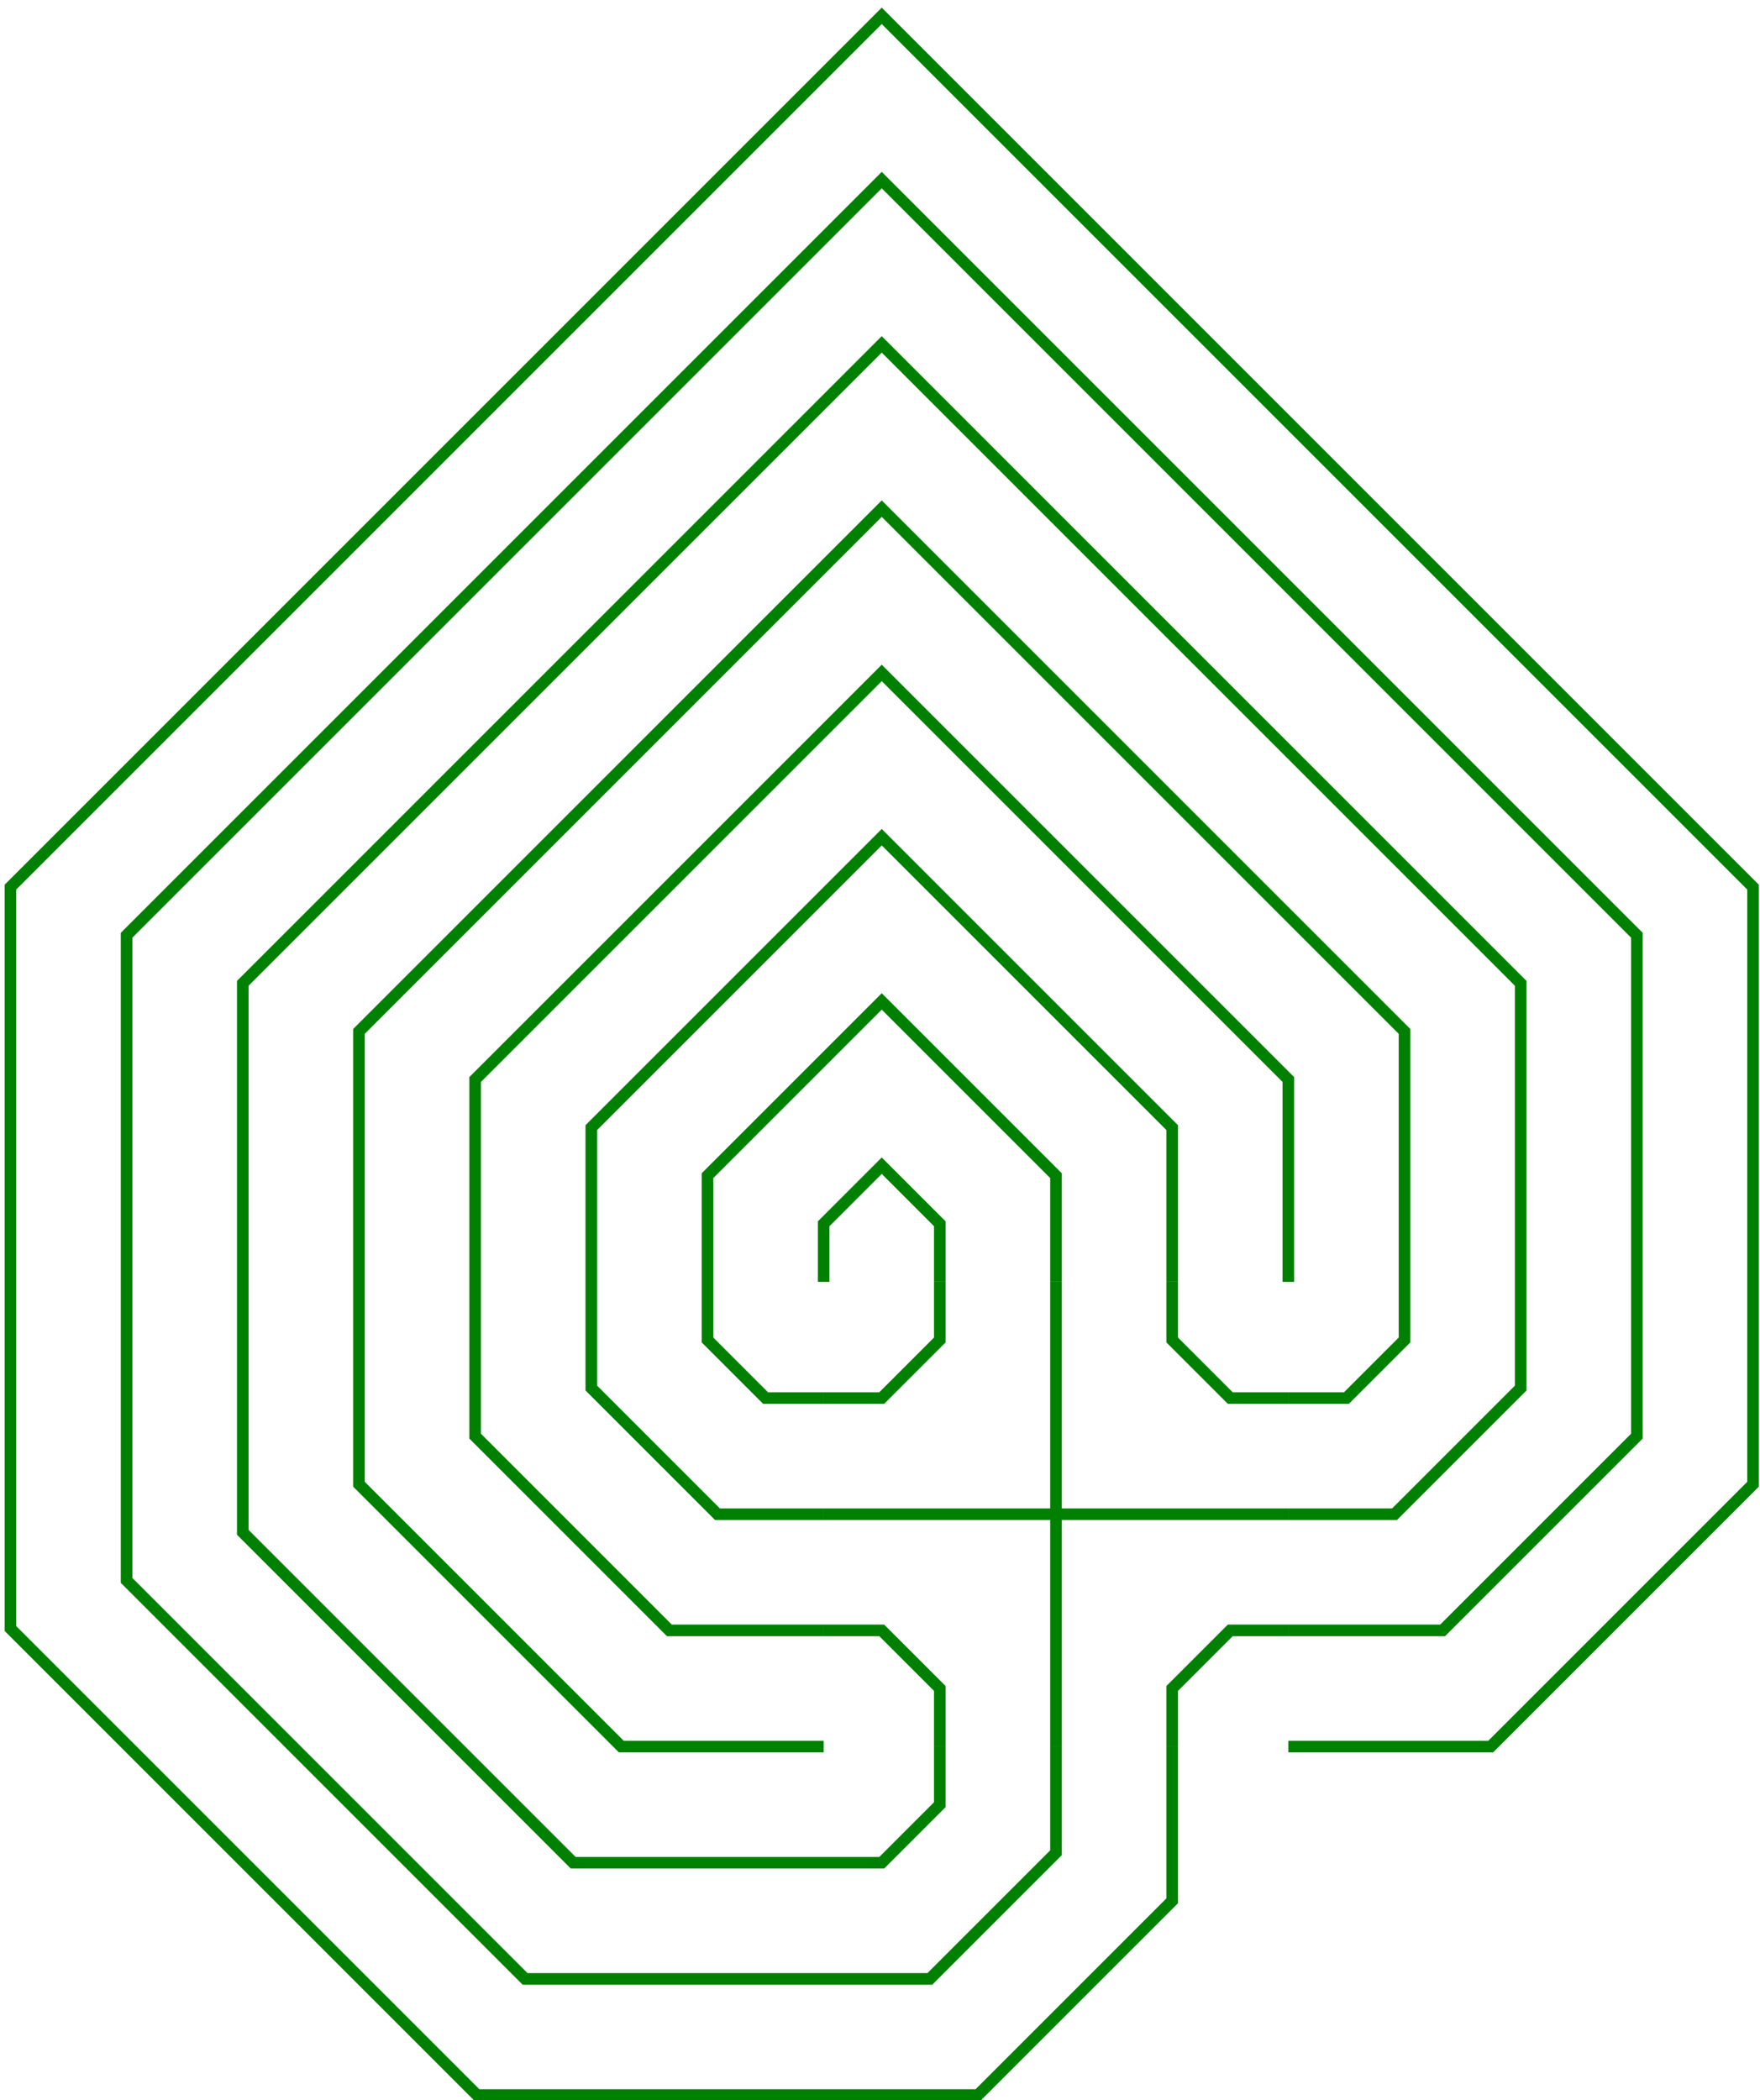 <?xml version="1.0" encoding="UTF-8"?>
<!DOCTYPE svg PUBLIC "-//W3C//DTD SVG 1.1//EN"
    "http://www.w3.org/Graphics/SVG/1.1/DTD/svg11.dtd">
<svg xmlns="http://www.w3.org/2000/svg" xmlns:xlink="http://www.w3.org/1999/xlink" version="1.1" width="400.0" height="477.32" font-size="1" viewBox="0 0 400 477"><g><g stroke="rgb(0,0,0)" stroke-opacity="1.0" fill-opacity="0.0" stroke-width="1.0e-2" stroke-linecap="butt" stroke-linejoin="miter" font-size="1.0em" stroke-miterlimit="10.0"><g transform="matrix(26.403,0.0,0.0,26.403,240,343.987)"><g fill-opacity="0.0"><g stroke="rgb(0,128,0)" stroke-opacity="1.0" fill-opacity="0.0" stroke-width="0.1"><path d="M 2,2 l 0.5,2.5266077490371514e-16 l 0.414,2.0931103928962888e-16 l 0.414,2.474078705912129e-16 l 0.414,2.5363265666181634e-17 l 0.293,-0.293 l 0.293,-0.293 l 0.293,-0.293 l 0.5,-0.5 l 0.293,-0.293 l 0.293,-0.293 l 0.293,-0.293 l 2.5363265666181674e-17,-0.414 l 2.5363265666181702e-17,-0.414 l 2.5363265666181702e-17,-0.414 l 3.061616997868383e-17,-0.5 l 3.061616997868383e-17,-0.5 l 2.5363265666181662e-17,-0.414 l 2.5363265666181662e-17,-0.414 l 2.536326566618169e-17,-0.414 l 2.5363265666181607e-17,-0.414 l 2.5363265666181662e-17,-0.414 l 2.5363265666181662e-17,-0.414 l 2.5363265666181718e-17,-0.414 l -0.293,-0.293 l -0.293,-0.293 l -0.293,-0.293 l -0.293,-0.293 l -0.293,-0.293 l -0.293,-0.293 l -0.293,-0.293 l -0.5,-0.5 l -0.707,-0.707 l -0.707,-0.707 l -0.707,-0.707 l -0.707,-0.707 l -0.707,-0.707 l -0.707,-0.707 l -0.707,-0.707 l -0.707,0.707 l -0.707,0.707 l -0.707,0.707 l -0.707,0.707 l -0.707,0.707 l -0.707,0.707 l -0.707,0.707 l -0.5,0.5 l -0.293,0.293 l -0.293,0.293 l -0.293,0.293 l -0.293,0.293 l -0.293,0.293 l -0.293,0.293 l -0.293,0.293 l -2.5363265666181718e-17,0.414 l -2.5363265666181718e-17,0.414 l -2.5363265666181718e-17,0.414 l -2.5363265666181718e-17,0.414 l -2.5363265666181554e-17,0.414 l -2.5363265666181662e-17,0.414 l -2.5363265666181662e-17,0.414 l -3.061616997868383e-17,0.5 l -3.061616997868383e-17,0.5 l -2.5363265666181662e-17,0.414 l -2.5363265666181634e-17,0.414 l -2.536326566618169e-17,0.414 l -2.5363265666181668e-17,0.414 l -2.5363265666181656e-17,0.414 l -2.536326566618165e-17,0.414 l 0.293,0.293 l 0.293,0.293 l 0.293,0.293 l 0.293,0.293 l 0.293,0.293 l 0.293,0.293 l 0.5,0.5 l 0.293,0.293 l 0.293,0.293 l 0.293,0.293 l 0.293,0.293 l 0.293,0.293 l 0.293,0.293 l 0.414,2.5363265666181718e-17 l 0.414,2.5363265666181662e-17 l 0.414,2.5363265666181742e-17 l 0.414,2.5363265666181634e-17 l 0.414,2.5363265666181662e-17 l 0.414,2.5363265666181662e-17 l 0.5,3.061616997868383e-17 l 0.5,4.747053798287464e-16 l 0.414,2.5363265666181622e-17 l 0.414,2.536326566618158e-17 l 0.293,-0.293 l 0.293,-0.293 l 0.5,-0.5 l 0.293,-0.293 l 0.293,-0.293 l 2.47407870591213e-16,-0.414 l 1.9189671935995516e-16,-0.414 l 2.5266077490371514e-16,-0.5 " /><path d="M 2,1 l 0.5,2.5266077490371514e-16 l 0.414,2.0931103928962888e-16 l 0.414,2.474078705912129e-16 l 0.293,-0.293 l 0.293,-0.293 l 0.5,-0.5 l 0.293,-0.293 l 0.293,-0.293 l 2.5363265666181702e-17,-0.414 l 2.5363265666181702e-17,-0.414 l 3.061616997868383e-17,-0.5 l 3.061616997868383e-17,-0.5 l 2.5363265666181662e-17,-0.414 l 2.5363265666181662e-17,-0.414 l 2.536326566618169e-17,-0.414 l 2.5363265666181607e-17,-0.414 l 2.5363265666181662e-17,-0.414 l 2.5363265666181662e-17,-0.414 l -0.293,-0.293 l -0.293,-0.293 l -0.293,-0.293 l -0.293,-0.293 l -0.293,-0.293 l -0.293,-0.293 l -0.5,-0.5 l -0.707,-0.707 l -0.707,-0.707 l -0.707,-0.707 l -0.707,-0.707 l -0.707,-0.707 l -0.707,-0.707 l -0.707,0.707 l -0.707,0.707 l -0.707,0.707 l -0.707,0.707 l -0.707,0.707 l -0.707,0.707 l -0.5,0.5 l -0.293,0.293 l -0.293,0.293 l -0.293,0.293 l -0.293,0.293 l -0.293,0.293 l -0.293,0.293 l -2.5363265666181718e-17,0.414 l -2.5363265666181718e-17,0.414 l -2.5363265666181718e-17,0.414 l -2.5363265666181554e-17,0.414 l -2.5363265666181662e-17,0.414 l -2.5363265666181662e-17,0.414 l -3.061616997868383e-17,0.5 l -3.061616997868383e-17,0.5 l -2.5363265666181662e-17,0.414 l -2.5363265666181634e-17,0.414 l -2.536326566618169e-17,0.414 l -2.5363265666181668e-17,0.414 l -2.5363265666181656e-17,0.414 l 0.293,0.293 l 0.293,0.293 l 0.293,0.293 l 0.293,0.293 l 0.293,0.293 l 0.5,0.5 l 0.293,0.293 l 0.293,0.293 l 0.293,0.293 l 0.293,0.293 l 0.293,0.293 l 0.414,2.5363265666181662e-17 l 0.414,2.5363265666181742e-17 l 0.414,2.5363265666181634e-17 l 0.414,2.5363265666181662e-17 l 0.414,2.5363265666181662e-17 l 0.5,3.061616997868383e-17 l 0.5,4.747053798287464e-16 l 0.414,2.5363265666181622e-17 l 0.293,-0.293 l 0.5,-0.5 l 0.293,-0.293 l 1.9189671935995516e-16,-0.414 l 2.5266077490371514e-16,-0.5 " /><path d="M 2.0,4.898587196589413e-16 l 0.5,2.5266077490371514e-16 l 0.414,2.0931103928962888e-16 l 0.293,-0.293 l 0.5,-0.5 l 0.293,-0.293 l 2.5363265666181702e-17,-0.414 l 3.061616997868383e-17,-0.5 l 3.061616997868383e-17,-0.5 l 2.5363265666181662e-17,-0.414 l 2.5363265666181662e-17,-0.414 l 2.536326566618169e-17,-0.414 l 2.5363265666181607e-17,-0.414 l 2.5363265666181662e-17,-0.414 l -0.293,-0.293 l -0.293,-0.293 l -0.293,-0.293 l -0.293,-0.293 l -0.293,-0.293 l -0.5,-0.5 l -0.707,-0.707 l -0.707,-0.707 l -0.707,-0.707 l -0.707,-0.707 l -0.707,-0.707 l -0.707,0.707 l -0.707,0.707 l -0.707,0.707 l -0.707,0.707 l -0.707,0.707 l -0.5,0.5 l -0.293,0.293 l -0.293,0.293 l -0.293,0.293 l -0.293,0.293 l -0.293,0.293 l -2.5363265666181718e-17,0.414 l -2.5363265666181718e-17,0.414 l -2.5363265666181554e-17,0.414 l -2.5363265666181662e-17,0.414 l -2.5363265666181662e-17,0.414 l -3.061616997868383e-17,0.5 l -3.061616997868383e-17,0.5 l -2.5363265666181662e-17,0.414 l -2.5363265666181634e-17,0.414 l -2.536326566618169e-17,0.414 l -2.5363265666181668e-17,0.414 l 0.293,0.293 l 0.293,0.293 l 0.293,0.293 l 0.293,0.293 l 0.5,0.5 l 0.293,0.293 l 0.293,0.293 l 0.293,0.293 l 0.293,0.293 l 0.414,2.5363265666181742e-17 l 0.414,2.5363265666181634e-17 l 0.414,2.5363265666181662e-17 l 0.414,2.5363265666181662e-17 l 0.5,3.061616997868383e-17 l 0.5,4.747053798287464e-16 l 0.5,-0.5 l 2.5266077490371514e-16,-0.5 " /><path d="M 2.0,-1 l 0.5,2.5266077490371514e-16 l 0.5,-0.5 l 3.061616997868383e-17,-0.5 l 3.061616997868383e-17,-0.5 l 2.5363265666181662e-17,-0.414 l 2.5363265666181662e-17,-0.414 l 2.536326566618169e-17,-0.414 l 2.5363265666181607e-17,-0.414 l -0.293,-0.293 l -0.293,-0.293 l -0.293,-0.293 l -0.293,-0.293 l -0.5,-0.5 l -0.707,-0.707 l -0.707,-0.707 l -0.707,-0.707 l -0.707,-0.707 l -0.707,0.707 l -0.707,0.707 l -0.707,0.707 l -0.707,0.707 l -0.5,0.5 l -0.293,0.293 l -0.293,0.293 l -0.293,0.293 l -0.293,0.293 l -2.5363265666181718e-17,0.414 l -2.5363265666181554e-17,0.414 l -2.5363265666181662e-17,0.414 l -2.5363265666181662e-17,0.414 l -3.061616997868383e-17,0.5 l -3.061616997868383e-17,0.5 l -2.5363265666181662e-17,0.414 l -2.5363265666181634e-17,0.414 l -2.536326566618169e-17,0.414 l 0.293,0.293 l 0.293,0.293 l 0.293,0.293 l 0.5,0.5 l 0.293,0.293 l 0.293,0.293 l 0.293,0.293 l 0.414,2.5363265666181634e-17 l 0.414,2.5363265666181662e-17 l 0.414,2.5363265666181662e-17 l 0.5,3.061616997868383e-17 " /><path d="M 2,-2 l 3.061616997868383e-17,-0.5 l 2.5363265666181662e-17,-0.414 l 2.5363265666181662e-17,-0.414 l 2.536326566618169e-17,-0.414 l -0.293,-0.293 l -0.293,-0.293 l -0.293,-0.293 l -0.5,-0.5 l -0.707,-0.707 l -0.707,-0.707 l -0.707,-0.707 l -0.707,0.707 l -0.707,0.707 l -0.707,0.707 l -0.5,0.5 l -0.293,0.293 l -0.293,0.293 l -0.293,0.293 l -2.5363265666181554e-17,0.414 l -2.5363265666181662e-17,0.414 l -2.5363265666181662e-17,0.414 l -3.061616997868383e-17,0.5 l -3.061616997868383e-17,0.5 l -2.5363265666181662e-17,0.414 l -2.5363265666181634e-17,0.414 l 0.293,0.293 l 0.293,0.293 l 0.5,0.5 l 0.293,0.293 l 0.293,0.293 l 0.414,2.5363265666181662e-17 l 0.414,2.5363265666181662e-17 l 0.5,3.061616997868383e-17 " /><path d="M 1,-2 l 3.061616997868383e-17,-0.5 l 2.5363265666181662e-17,-0.414 l 2.5363265666181662e-17,-0.414 l -0.293,-0.293 l -0.293,-0.293 l -0.5,-0.5 l -0.707,-0.707 l -0.707,-0.707 l -0.707,0.707 l -0.707,0.707 l -0.5,0.5 l -0.293,0.293 l -0.293,0.293 l -2.5363265666181662e-17,0.414 l -2.5363265666181662e-17,0.414 l -3.061616997868383e-17,0.5 l -3.061616997868383e-17,0.5 l -2.5363265666181662e-17,0.414 l 0.293,0.293 l 0.5,0.5 l 0.293,0.293 l 0.414,2.5363265666181662e-17 l 0.5,3.061616997868383e-17 " /><path d="M 1.2246467991473532e-16,-2.0 l 3.061616997868383e-17,-0.5 l 2.5363265666181662e-17,-0.414 l -0.293,-0.293 l -0.5,-0.5 l -0.707,-0.707 l -0.707,0.707 l -0.5,0.5 l -0.293,0.293 l -2.5363265666181662e-17,0.414 l -3.061616997868383e-17,0.5 l -3.061616997868383e-17,0.5 l 0.5,0.5 l 0.5,3.061616997868383e-17 " /><path d="M -1,-2.0 l 3.061616997868383e-17,-0.5 l -0.5,-0.5 l -0.5,0.5 l -3.061616997868383e-17,0.5 " /></g><g stroke="rgb(0,128,0)" stroke-opacity="1.0" fill-opacity="0.0" stroke-width="0.1"><g fill-opacity="0.0"><path d="M 2,-1 l -0.5,-1.2246467991473532e-16 l -0.5,-0.5 l 1.2246467991473532e-16,-0.5 " /><path d="M 0.0,0.0 l 4.898587196589413e-16,-2.0 " /></g><g fill-opacity="0.0"><path d="M 1,2.0 l 9.184850993605148e-17,-0.5 l 0.5,-0.5 l 0.5,9.184850993605148e-17 " /><path d="M 0.0,0.0 l 2.0,3.6739403974420594e-16 " /></g><g fill-opacity="0.0"><path d="M -2.0,1 l 0.5,6.123233995736766e-17 l 0.5,0.5 l -6.123233995736766e-17,0.5 " /><path d="M 0.0,0.0 l -2.4492935982947064e-16,2.0 " /></g><g fill-opacity="0.0"><path d="M -1,-2.0 l -3.061616997868383e-17,0.5 l -0.5,0.5 l -0.5,-3.061616997868383e-17 " /><path d="M 0.0,0.0 l -2.0,-1.2246467991473532e-16 " /></g></g></g></g></g></g></svg>
